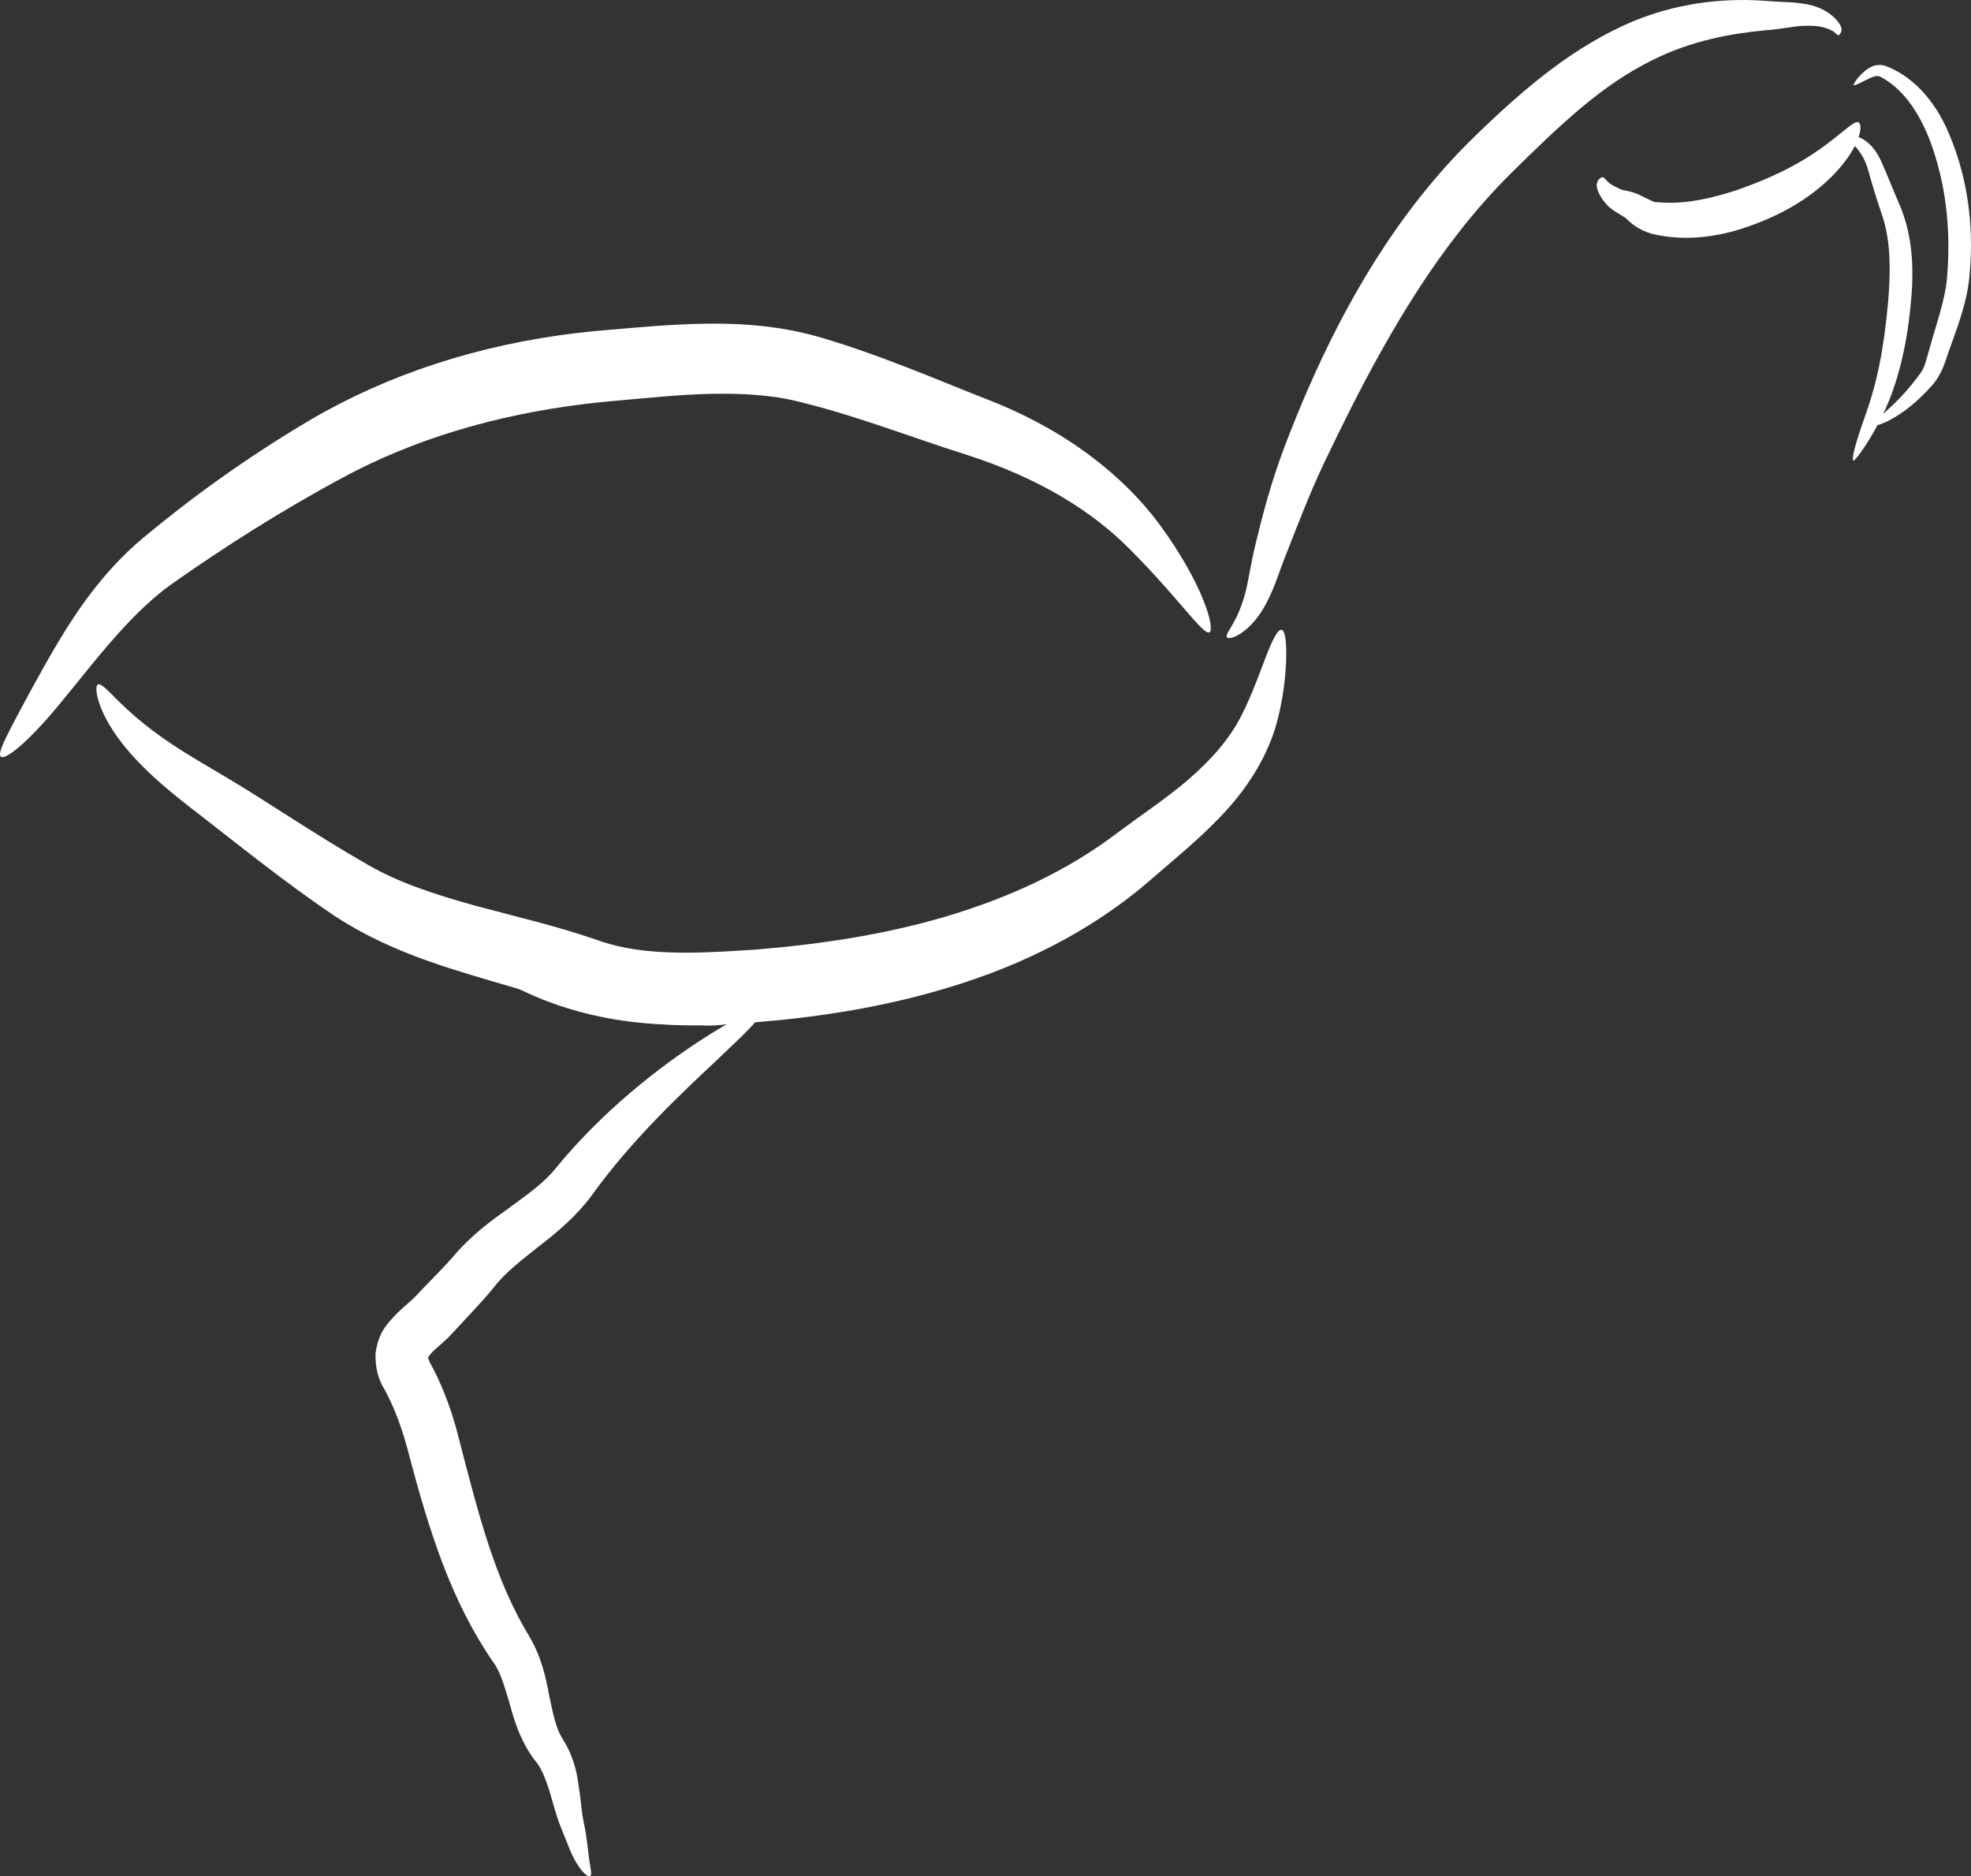 <?xml version="1.0" encoding="UTF-8" standalone="no"?>
<!-- Created with Inkscape (http://www.inkscape.org/) -->

<svg
   xmlns:dc="http://purl.org/dc/elements/1.1/"
   xmlns:cc="http://creativecommons.org/ns#"
   xmlns:rdf="http://www.w3.org/1999/02/22-rdf-syntax-ns#"
   xmlns:svg="http://www.w3.org/2000/svg"
   xmlns="http://www.w3.org/2000/svg"
   xmlns:sodipodi="http://sodipodi.sourceforge.net/DTD/sodipodi-0.dtd"
   xmlns:inkscape="http://www.inkscape.org/namespaces/inkscape"
   width="2264.377"
   height="2155.052"
   viewBox="0 0 599.116 570.191"
   version="1.1"
   id="svg8"
   inkscape:version="0.92.3 (unknown)"
   sodipodi:docname="white-flamingo.svg">
  <rect x="0" y="0" width="599.116" height="570.191" fill="#333333" stroke="none"/>
  <defs
     id="defs2">
    <inkscape:path-effect
       effect="skeletal"
       id="path-effect1003"
       is_visible="true"
       pattern="M 0,5 C 0,2.24 2.24,0 5,0 7.76,0 10,2.24 10,5 10,7.76 7.76,10 5,10 2.24,10 0,7.76 0,5 Z"
       copytype="single_stretched"
       prop_scale="-1.603"
       scale_y_rel="false"
       spacing="0"
       normal_offset="0"
       tang_offset="0"
       prop_units="false"
       vertical_pattern="false"
       fuse_tolerance="0" />
    <inkscape:path-effect
       effect="simplify"
       id="path-effect1001"
       is_visible="true"
       steps="1"
       threshold="0.005"
       smooth_angles="360"
       helper_size="0"
       simplify_individual_paths="false"
       simplify_just_coalesce="false"
       simplifyindividualpaths="false"
       simplifyJustCoalesce="false" />
    <inkscape:path-effect
       effect="skeletal"
       id="path-effect997"
       is_visible="true"
       pattern="M 0,5 C 0,2.24 2.24,0 5,0 7.76,0 10,2.24 10,5 10,7.76 7.76,10 5,10 2.24,10 0,7.76 0,5 Z"
       copytype="single_stretched"
       prop_scale="0.265"
       scale_y_rel="false"
       spacing="0"
       normal_offset="0"
       tang_offset="0"
       prop_units="false"
       vertical_pattern="false"
       fuse_tolerance="0" />
    <inkscape:path-effect
       effect="simplify"
       id="path-effect995"
       is_visible="true"
       steps="1"
       threshold="0.005"
       smooth_angles="360"
       helper_size="0"
       simplify_individual_paths="false"
       simplify_just_coalesce="false"
       simplifyindividualpaths="false"
       simplifyJustCoalesce="false" />
    <inkscape:path-effect
       effect="skeletal"
       id="path-effect991"
       is_visible="true"
       pattern="M 0,5 C 0,2.24 2.24,0 5,0 7.76,0 10,2.24 10,5 10,7.76 7.76,10 5,10 2.24,10 0,7.76 0,5 Z"
       copytype="single_stretched"
       prop_scale="-0.692"
       scale_y_rel="false"
       spacing="0"
       normal_offset="0"
       tang_offset="0"
       prop_units="false"
       vertical_pattern="false"
       fuse_tolerance="0" />
    <inkscape:path-effect
       effect="simplify"
       id="path-effect989"
       is_visible="true"
       steps="1"
       threshold="0.005"
       smooth_angles="360"
       helper_size="0"
       simplify_individual_paths="false"
       simplify_just_coalesce="false"
       simplifyindividualpaths="false"
       simplifyJustCoalesce="false" />
    <inkscape:path-effect
       effect="skeletal"
       id="path-effect961"
       is_visible="true"
       pattern="M 0,5 C 0,2.24 2.24,0 5,0 7.76,0 10,2.24 10,5 10,7.76 7.76,10 5,10 2.24,10 0,7.76 0,5 Z"
       copytype="single_stretched"
       prop_scale="-0.687"
       scale_y_rel="false"
       spacing="0"
       normal_offset="0"
       tang_offset="0"
       prop_units="false"
       vertical_pattern="false"
       fuse_tolerance="0" />
    <inkscape:path-effect
       effect="simplify"
       id="path-effect959"
       is_visible="true"
       steps="1"
       threshold="0.005"
       smooth_angles="360"
       helper_size="0"
       simplify_individual_paths="false"
       simplify_just_coalesce="false"
       simplifyindividualpaths="false"
       simplifyJustCoalesce="false" />
    <inkscape:path-effect
       effect="skeletal"
       id="path-effect955"
       is_visible="true"
       pattern="M 0,5 C 0,2.24 2.24,0 5,0 7.76,0 10,2.24 10,5 10,7.76 7.76,10 5,10 2.24,10 0,7.76 0,5 Z"
       copytype="single_stretched"
       prop_scale="1.16"
       scale_y_rel="false"
       spacing="0"
       normal_offset="0"
       tang_offset="0"
       prop_units="false"
       vertical_pattern="false"
       fuse_tolerance="0" />
    <inkscape:path-effect
       effect="simplify"
       id="path-effect953"
       is_visible="true"
       steps="1"
       threshold="0.005"
       smooth_angles="360"
       helper_size="0"
       simplify_individual_paths="false"
       simplify_just_coalesce="false"
       simplifyindividualpaths="false"
       simplifyJustCoalesce="false" />
    <inkscape:path-effect
       effect="skeletal"
       id="path-effect949"
       is_visible="true"
       pattern="M 0,5 C 0,2.24 2.24,0 5,0 7.76,0 10,2.24 10,5 10,7.76 7.76,10 5,10 2.24,10 0,7.76 0,5 Z"
       copytype="single_stretched"
       prop_scale="-1.595"
       scale_y_rel="false"
       spacing="0"
       normal_offset="0"
       tang_offset="0"
       prop_units="false"
       vertical_pattern="false"
       fuse_tolerance="0" />
    <inkscape:path-effect
       effect="simplify"
       id="path-effect947"
       is_visible="true"
       steps="1"
       threshold="0.005"
       smooth_angles="360"
       helper_size="0"
       simplify_individual_paths="false"
       simplify_just_coalesce="false"
       simplifyindividualpaths="false"
       simplifyJustCoalesce="false" />
    <inkscape:path-effect
       effect="skeletal"
       id="path-effect943"
       is_visible="true"
       pattern="M 0,5 C 0,2.24 2.24,0 5,0 7.76,0 10,2.24 10,5 10,7.76 7.76,10 5,10 2.24,10 0,7.76 0,5 Z"
       copytype="single_stretched"
       prop_scale="-2.203"
       scale_y_rel="false"
       spacing="0"
       normal_offset="0"
       tang_offset="0"
       prop_units="false"
       vertical_pattern="false"
       fuse_tolerance="0" />
    <inkscape:path-effect
       effect="simplify"
       id="path-effect941"
       is_visible="true"
       steps="1"
       threshold="0.005"
       smooth_angles="360"
       helper_size="0"
       simplify_individual_paths="false"
       simplify_just_coalesce="false"
       simplifyindividualpaths="false"
       simplifyJustCoalesce="false" />
    <inkscape:path-effect
       effect="skeletal"
       id="path-effect937"
       is_visible="true"
       pattern="M 0,5 C 0,2.24 2.24,0 5,0 7.76,0 10,2.24 10,5 10,7.76 7.76,10 5,10 2.24,10 0,7.76 0,5 Z"
       copytype="single_stretched"
       prop_scale="2.167"
       scale_y_rel="false"
       spacing="0"
       normal_offset="0"
       tang_offset="0"
       prop_units="false"
       vertical_pattern="false"
       fuse_tolerance="0" />
    <inkscape:path-effect
       effect="simplify"
       id="path-effect935"
       is_visible="true"
       steps="1"
       threshold="0.005"
       smooth_angles="360"
       helper_size="0"
       simplify_individual_paths="false"
       simplify_just_coalesce="false"
       simplifyindividualpaths="false"
       simplifyJustCoalesce="false" />
    <inkscape:path-effect
       effect="skeletal"
       id="path-effect931"
       is_visible="true"
       pattern="M 0,5 C 0,2.24 2.24,0 5,0 7.76,0 10,2.24 10,5 10,7.76 7.76,10 5,10 2.24,10 0,7.76 0,5 Z"
       copytype="single_stretched"
       prop_scale="0.265"
       scale_y_rel="false"
       spacing="0"
       normal_offset="0"
       tang_offset="0"
       prop_units="false"
       vertical_pattern="false"
       fuse_tolerance="0" />
    <inkscape:path-effect
       effect="simplify"
       id="path-effect929"
       is_visible="true"
       steps="1"
       threshold="0.005"
       smooth_angles="360"
       helper_size="0"
       simplify_individual_paths="false"
       simplify_just_coalesce="false"
       simplifyindividualpaths="false"
       simplifyJustCoalesce="false" />
    <inkscape:path-effect
       effect="skeletal"
       id="path-effect925"
       is_visible="true"
       pattern="M 0,5 C 0,2.24 2.24,0 5,0 7.76,0 10,2.24 10,5 10,7.76 7.76,10 5,10 2.24,10 0,7.76 0,5 Z"
       copytype="single_stretched"
       prop_scale="0.265"
       scale_y_rel="false"
       spacing="0"
       normal_offset="0"
       tang_offset="0"
       prop_units="false"
       vertical_pattern="false"
       fuse_tolerance="0" />
    <inkscape:path-effect
       effect="simplify"
       id="path-effect923"
       is_visible="true"
       steps="1"
       threshold="0.005"
       smooth_angles="360"
       helper_size="0"
       simplify_individual_paths="false"
       simplify_just_coalesce="false"
       simplifyindividualpaths="false"
       simplifyJustCoalesce="false" />
    <inkscape:path-effect
       effect="skeletal"
       id="path-effect919"
       is_visible="true"
       pattern="M 0,5 C 0,2.24 2.24,0 5,0 7.76,0 10,2.24 10,5 10,7.76 7.76,10 5,10 2.24,10 0,7.76 0,5 Z"
       copytype="single_stretched"
       prop_scale="0.265"
       scale_y_rel="false"
       spacing="0"
       normal_offset="0"
       tang_offset="0"
       prop_units="false"
       vertical_pattern="false"
       fuse_tolerance="0" />
    <inkscape:path-effect
       effect="simplify"
       id="path-effect917"
       is_visible="true"
       steps="1"
       threshold="0.005"
       smooth_angles="360"
       helper_size="0"
       simplify_individual_paths="false"
       simplify_just_coalesce="false"
       simplifyindividualpaths="false"
       simplifyJustCoalesce="false" />
  </defs>
  <sodipodi:namedview
     id="base"
     pagecolor="#ffffff"
     bordercolor="#666666"
     borderopacity="1.0"
     inkscape:pageopacity="0.0"
     inkscape:pageshadow="2"
     inkscape:zoom="0.35"
     inkscape:cx="1210.9453"
     inkscape:cy="1204.2264"
     inkscape:document-units="px"
     inkscape:current-layer="layer1"
     showgrid="false"
     units="px"
     showborder="false"
     inkscape:snap-others="false"
     inkscape:snap-nodes="false"
     fit-margin-top="0"
     fit-margin-left="0"
     fit-margin-right="0"
     fit-margin-bottom="0"
     inkscape:window-width="1920"
     inkscape:window-height="1056"
     inkscape:window-x="0"
     inkscape:window-y="24"
     inkscape:window-maximized="1" />
  <g
     inkscape:label="Layer 1"
     inkscape:groupmode="layer"
     id="layer1"
     transform="translate(279.952,209.626)">
    <path
       style="fill:#ffffff;stroke:none;stroke-width:0.265px;stroke-linecap:butt;stroke-linejoin:miter;stroke-opacity:1"
       d="m -279.702,20.321 c -0.883,-0.745 0.629,-4.1 3.653,-9.9 1.903,-3.65 8.653,-16.363 13.768,-24.87 0,0 10e-6,-8e-6 10e-6,-8e-6 5.424,-9.116 13.629,-21.462 25.631,-31.544 14.166,-11.827 31.256,-24.357 51.127,-36.083 0,10e-7 2e-5,-8e-6 2e-5,-8e-6 23.322,-13.678 50.87,-22.804 81.223,-26.383 2.854,-0.337 5.698,-0.62 8.53,-0.853 10.327,-0.875 20.421,-1.837 31.078,-1.953 11.026,-0.153 22.048,0.847 32.781,3.792 18.218,5.155 37.403,13.503 51.248,18.918 25.198,9.628 42.527,23.951 53.109,38.229 13.799,18.829 16.911,32 15.244,32.85 -1.929,0.983 -8.94,-9.893 -24.193,-25.232 -11.138,-11.217 -27.029,-21.508 -50.133,-28.873 -16.036,-5.053 -32.802,-11.667 -50.534,-15.986 -8.307,-2.085 -17.369,-2.577 -27.145,-2.363 -9.513,0.241 -19.014,1.277 -29.605,2.195 -2.598,0.233 -5.205,0.505 -7.818,0.819 -27.791,3.336 -52.69,10.918 -73.897,22.365 0,0 -1e-5,9e-6 -1e-5,9e-6 -19.336,10.398 -36.419,21.404 -51,31.62 -10.309,7.039 -19.206,17.699 -25.62,25.504 0,2.5e-6 0,5e-6 0,7.5e-6 -8.417,10.345 -12.79,16.018 -18.565,21.728 -4.826,4.771 -8.031,6.739 -8.883,6.02 z"
       id="path933"
       inkscape:connector-curvature="0"
       inkscape:path-effect="#path-effect935;#path-effect937"
       inkscape:original-d="m -279.70239,20.32142 c 13.75423,-15.9208063 22.66009,-35.511268 37.79763,-50.648808 9.37833,-9.378333 20.66639,-17.137269 31.75,-24.190478 15.36641,-9.778627 31.20438,-21.36386 48.38095,-27.970236 37.76809,-14.526189 77.139376,-19.710428 117.17262,-16.630952 15.281171,1.175475 30.903556,8.789279 45.35714238,13.607143 15.63959662,5.213199 35.57608262,12.236317 49.13690462,21.922618 15.282841,10.916316 30.542031,31.601917 37.797618,46.113094" />
    <path
       style="fill:#ffffff;stroke:none;stroke-width:0.265px;stroke-linecap:butt;stroke-linejoin:miter;stroke-opacity:1"
       d="m -250.22,-1.601 c -1.332,0.639 -0.145,10.374 11.745,22.928 5.335,5.665 11.328,10.598 19.202,16.629 9.388,7.236 26.757,21.297 41.412,31.011 11.095,7.223 23.345,12.185 36.538,16.284 11.819,3.742 23.906,6.784 35.316,11.034 15.271,5.352 30.995,6.282 46.543,5.442 3.655,-0.197 7.243,-0.488 10.732,-0.825 C -26.711,99.079 -5.99,95.281 13.4,88.892 35.716,81.566 54.529,70.939 69.424,58.084 77.431,51.108 83.99,45.906 90.909,38.686 99.214,30.095 104.607,21.08 107.455,12.341 c 2.853,-9.161 3.483,-17.81 3.558,-22.426 0.084,-5.146 -0.439,-7.964 -1.4,-8.147 -1.011,-0.193 -2.422,2.279 -4.315,7.007 -1.34,3.346 -4.705,13.021 -8.076,19.397 C 93.801,14.799 88.499,21.117 80.632,27.831 74.454,33.062 66.81,38.145 58.416,44.425 44.574,54.729 27.555,63.003 7.189,69.014 -10.592,74.241 -29.688,77.291 -50.522,78.968 c -3.368,0.224 -6.757,0.444 -10.099,0.613 -14.249,0.719 -27.006,0.444 -38.106,-3.639 -12.528,-4.322 -26.044,-7.415 -36.803,-10.34 -12.556,-3.49 -23.254,-7.021 -32.591,-12.409 -16.305,-9.303 -30.617,-19.25 -43.363,-26.77 -8.807,-5.207 -14.242,-8.344 -20.255,-12.689 -6.269,-4.555 -10.053,-8.17 -13.129,-11.227 -2.866,-2.848 -4.486,-4.524 -5.351,-4.108 z"
       id="path939"
       inkscape:connector-curvature="0"
       inkscape:path-effect="#path-effect941;#path-effect943"
       inkscape:original-d="m -250.22024,-1.6011989 c 6.79119,17.8958989 44.26508,39.8413959 60.47619,50.6488099 8.25999,5.506656 15.75882,12.454763 24.94643,16.630951 14.02608,6.375488 29.74281,10.310808 44.60119,14.363094 11.49068,3.133821 21.934163,8.820407 34.017859,9.827382 C -36.801239,93.983817 26.721633,81.04054 65.767857,49.803563 76.113486,41.527057 89.100005,33.326173 96.761905,21.833325 102.07141,13.86907 104.45617,3.2862326 107.34524,-5.3809608 c 1.43716,-4.3114883 0.0927,-8.5009112 2.26785,-12.8511902" />
    <path
       style="fill:#ffffff;stroke:none;stroke-width:0.265px;stroke-linecap:butt;stroke-linejoin:miter;stroke-opacity:1"
       d="m 92.982,-15.964 c 0.329,0.487 1.927,0.361 4.331,-1.244 2.402,-1.603 5.448,-4.653 7.874,-9.541 2.617,-5.136 3.375,-8.349 5.835,-14.526 2.914,-7.383 7.12,-18.498 11.605,-27.865 0,10e-7 1e-5,-8e-6 1e-5,-8e-6 9.785,-20.427 23.304,-47.623 41.317,-70.494 4.891,-6.21 9.98,-11.956 15.323,-17.258 15.654,-15.461 27.774,-26.875 42.774,-34.322 0,0 1e-5,0 1e-5,0 12.18,-6.218 25.179,-8.366 34.76,-9.218 0,0 0,0 0,0 4.509,-0.347 7.932,-1.101 10.797,-1.313 4.527,-0.224 6.783,0.209 8.916,1.25 1.254,0.442 1.854,1.578 2.431,1.59 -0.011,-2.3e-4 2.054,-1.307 -0.198,-4.102 -1.714,-2.283 -5.315,-4.836 -10.81,-5.54 -3.482,-0.528 -7.409,-0.483 -11.157,-0.81 0,0 -1e-5,0 -1e-5,0 -10.468,-0.809 -25.082,-0.074 -40.205,6.151 0,1e-5 0,1e-5 -1e-5,1e-5 -17.629,7.436 -32.42,19.595 -48.321,35.085 -5.91,5.736 -11.498,11.959 -16.781,18.658 -19.721,25.007 -32.485,53.342 -40.815,75.191 0,2e-6 0,5e-6 0,8e-6 -4.178,10.881 -7.039,21.918 -8.98,30.058 -1.482,6.083 -2.095,10.984 -3.122,14.873 -1.238,4.531 -2.573,7.291 -3.884,9.559 -1.208,2.09 -2.072,3.254 -1.691,3.817 z"
       id="path945"
       inkscape:connector-curvature="0"
       inkscape:path-effect="#path-effect947;#path-effect949"
       inkscape:original-d="m 92.982141,-15.964294 c 5.478857,-3.211962 10.040289,-12.403844 11.339289,-18.898809 1.49299,-7.464986 4.55404,-15.66578 7.55952,-22.678572 2.40019,-5.600446 3.5361,-11.735991 6.04762,-17.386903 13.92238,-31.325352 30.67174,-62.421742 55.18452,-86.934522 13.78988,-13.78987 30.69274,-23.04229 45.35715,-34.77381 7.56465,-6.05172 60.47618,-14.20517 60.47618,-2.26786" />
    <path
       style="fill:#ffffff;stroke:none;stroke-width:0.265px;stroke-linecap:butt;stroke-linejoin:miter;stroke-opacity:1"
       d="m 207.131,-155.815 c 0.794,0.215 1.382,1.47 2.716,2.271 0.877,0.571 1.453,0.741 2.934,1.488 1.112,0.472 3.232,0.305 6.854,2.276 1.81,0.856 3.369,1.811 4.163,1.585 6.621,0.67 13.768,-0.408 22.364,-3.083 0.645,-0.201 1.287,-0.407 1.923,-0.617 0,0 1e-5,0 1e-5,0 13.357,-4.653 21.422,-9.443 28.257,-14.696 4.72,-3.614 7.466,-6.451 8.653,-5.855 1.146,0.574 0.826,4.936 -3.368,10.842 -5.401,7.608 -15.244,15.611 -29.732,20.652 0,0 0,10e-6 0,10e-6 -0.724,0.264 -1.459,0.517 -2.206,0.759 -9.869,3.199 -19.381,3.633 -27.645,1.584 -3.592,-1.045 -5.83,-2.829 -7.209,-4.148 -0.835,-1.076 -3.715,-2.168 -5.891,-4.145 -1.204,-1.219 -2.182,-2.513 -2.825,-3.899 -1.997,-3.963 0.897,-5.045 1.013,-5.013 z"
       id="path951"
       inkscape:connector-curvature="0"
       inkscape:path-effect="#path-effect953;#path-effect955"
       inkscape:original-d="m 207.13095,-155.81548 c -1.2523,3.75941 5.12114,7.75466 9.07143,9.07143 1.94201,0.64733 3.22642,2.50749 5.29167,3.02381 19.95938,4.98984 54.2775,-10.28123 63.50001,-28.72619" />
    <path
       style="fill:#ffffff;stroke:none;stroke-width:0.265px;stroke-linecap:butt;stroke-linejoin:miter;stroke-opacity:1"
       d="m 283.482,-183.786 c 0.265,0.4 2.203,-0.821 5.069,-2.143 0.631,-0.283 1.34,-0.569 1.949,-0.587 0.471,-0.024 0.993,0.092 1.383,0.359 5.729,3.145 10.904,9.089 14.909,19.523 3.083,8.312 5.073,17.837 5.44,28.461 0.153,4.428 0.013,8.76 -0.352,12.935 -0.537,6.726 -3.504,14.897 -5.156,20.964 -1.051,3.557 -1.491,6.149 -2.991,8.132 -7.732,10.748 -15.411,15.017 -14.96,15.922 0.344,0.692 9.303,-1.517 18.963,-12.762 2.398,-2.957 3.493,-6.246 4.567,-9.569 1.999,-5.744 5.333,-13.86 6.278,-22.022 0.491,-4.448 0.692,-9.085 0.525,-13.84 -0.401,-11.401 -2.846,-21.695 -6.606,-30.502 -4.715,-11.386 -12.133,-17.953 -19.091,-20.593 -1.242,-0.477 -2.491,-0.479 -3.563,-0.185 -1.191,0.355 -2.094,0.948 -2.751,1.49 -2.859,2.314 -3.68,4.316 -3.613,4.417 z"
       id="path957"
       inkscape:connector-curvature="0"
       inkscape:path-effect="#path-effect959;#path-effect961"
       inkscape:original-d="m 283.48215,-183.78572 c 2.54508,-1.69216 6.30298,-5.54196 9.82736,-3.77976 23.54257,11.77128 27.4837,61.44929 16.63097,83.15476 -1.28347,2.56693 -1.26849,5.975056 -3.02382,8.315475 -4.96615,6.621529 -10.8686,12.237879 -18.14285,15.875" />
    <path
       style="fill:#ffffff;stroke:none;stroke-width:0.265px;stroke-linecap:butt;stroke-linejoin:miter;stroke-opacity:1"
       d="m 280.458,-168.667 c -0.145,0.482 1.07,1.112 2.689,2.664 1.61,1.543 3.644,4.111 4.709,7.88 0.981,3.487 2.41,8.533 4.053,13.198 0,0 0,0 0,0 2.453,6.861 2.884,14.559 2.296,23.886 -0.056,0.882 -0.119,1.76 -0.187,2.632 0,0 0,0 0,0 -1.312,15.036 -3.516,25.335 -6.837,34.642 0,0 0,3e-6 0,3e-6 -2.898,8.155 -4.565,13.838 -3.699,14.127 0.292,0.098 3.889,-4.249 8.027,-12.235 0,0 0,-2e-6 0,-2e-6 4.664,-9.014 8.023,-20.69 9.39,-35.926 0,-1e-5 0,-1e-5 0,-1e-5 0.09,-0.915 0.169,-1.842 0.234,-2.779 0.691,-9.864 -0.273,-18.753 -3.57,-26.564 0,0 0,0 0,-1e-5 -2.005,-4.614 -3.693,-8.926 -5.293,-12.566 -4.654,-11.095 -11.997,-8.349 -11.813,-8.96 z"
       id="path987"
       inkscape:connector-curvature="0"
       inkscape:path-effect="#path-effect989;#path-effect991"
       inkscape:original-d="m 280.45833,-168.66667 c 10.62593,3.68249 9.68655,13.32551 13.60715,21.16666 7.55436,15.10871 2.4625,47.926738 -4.53573,64.255956 -1.95019,4.550436 -4.48148,8.908722 -6.0476,13.607142" />
    <path
       style="fill:#ffffff;stroke:none;stroke-width:0.265px;stroke-linecap:butt;stroke-linejoin:miter;stroke-opacity:1"
       d="m -130.024,86.089 c 0.178,-0.319 4.814,2.117 12.66,5.025 8.11,3.005 18.719,6.044 31.71,7.392 0.978,0.101 1.95,0.191 2.915,0.27 6.15,0.502 12.159,0.29 17.601,0.883 2.712,0.33 5.986,-0.392 8.561,-0.75 0,0 3e-6,0 3e-6,0 10.591,-1.506 17.268,0.125 17.268,0.031 9.32e-4,0.413 -6.848,0.057 -16.932,1.99 0,0 -2e-6,0 -2e-6,0 -2.463,0.481 -5.824,1.337 -9.123,1.092 -5.25,-0.431 -11.194,-0.121 -17.583,-0.615 -0.986,-0.076 -1.979,-0.166 -2.978,-0.269 -13.234,-1.369 -24.121,-4.791 -32.137,-8.291 -7.823,-3.416 -12.101,-6.507 -11.96,-6.758 z"
       id="path993"
       inkscape:connector-curvature="0"
       inkscape:path-effect="#path-effect995;#path-effect997"
       inkscape:original-d="m -130.02381,86.089277 c 18.07967,9.962311 36.050635,14.363093 57.452383,14.363093 4.095115,0 9.689293,0.97946 13.607143,0 5.7922,-1.44805 13.63931,-1.511905 19.65476,-1.511905" />
    <path
       style="fill:#ffffff;stroke:none;stroke-width:0.265px;stroke-linecap:butt;stroke-linejoin:miter;stroke-opacity:1"
       d="m -48.381,97.429 c -0.79,-1.093 -8.063,2.123 -19.613,9.742 -10.867,7.168 -28.155,20.058 -43.064,38.261 -3.399,4.25 -8.169,7.646 -13.869,11.841 -5.191,3.674 -11.307,8.095 -16.617,14.218 -3.513,4.144 -7.828,8.254 -12.273,13.015 -1.606,1.72 -4.954,3.968 -8.48,8.362 -1.76,2.184 -3.049,5.156 -3.498,8.788 -0.147,4.365 0.886,7.984 2.524,10.612 0.274,0.495 0.542,0.996 0.805,1.503 2.809,5.425 4.869,11.334 6.483,17.317 6.528,24.98 13.205,45.795 25.79,64.182 2.47,3.168 3.769,8.305 5.269,13.205 1.549,5.854 3.585,11.63 7.494,16.785 2.02,2.224 3.282,5.709 4.337,8.905 1.459,4.699 2.025,7.603 3.734,11.8 2.323,5.563 2.96,8.055 5.182,11.419 1.689,2.555 3.122,3.444 3.635,3.117 0.557,-0.355 0.191,-1.872 -0.235,-4.495 -0.431,-2.654 -0.609,-6.576 -1.807,-12.122 -0.617,-3.172 -0.85,-7.028 -1.612,-11.764 -0.554,-3.806 -1.713,-8.514 -4.61,-13.096 -2.222,-3.328 -2.954,-7.631 -4.231,-13.431 -0.896,-4.979 -2.218,-11.365 -5.869,-17.643 -10.366,-17.018 -15.208,-35.76 -21.684,-60.859 -1.722,-6.868 -4.157,-13.886 -7.636,-20.661 -0.324,-0.632 -0.657,-1.26 -0.998,-1.884 -0.42,-1.116 -0.824,-1.701 -0.618,-1.552 -0.163,0.215 0.068,-0.024 0.342,-0.563 0.95,-1.597 3.977,-3.52 7.334,-7.186 4.116,-4.532 8.315,-8.701 12.53,-13.9 3.371,-4.369 8.557,-8.256 13.59,-12.288 5.691,-4.39 11.261,-9.082 15.874,-15.268 12.271,-17.177 28.17,-31.886 37.141,-40.331 9.888,-9.308 15.557,-14.774 14.65,-16.029 z"
       id="path999"
       inkscape:connector-curvature="0"
       inkscape:path-effect="#path-effect1001;#path-effect1003"
       inkscape:original-d="m -48.380951,97.428562 c -19.620378,14.025718 -37.068815,31.777148 -54.428569,49.136898 -3.8897,3.88971 -7.01953,8.63944 -11.33929,12.09524 -8.08245,6.46597 -17.07981,13.30005 -24.19047,20.41072 -0.56346,0.56345 -0.1925,1.7044 -0.75596,2.26786 -2.17167,2.17167 -19.65476,18.73673 -19.65476,18.8988 0,6.44665 7.67572,15.70004 9.07143,22.67857 4.38682,21.93409 15.04068,44.02729 23.43452,65.0119 1.90969,4.77425 5.56718,10.17347 6.80358,15.11906 1.63148,6.52595 4.63886,18.24601 8.31547,21.92261 0.89561,0.89561 7.17788,32.1243 10.58333,35.52978" />
  </g>
</svg>
